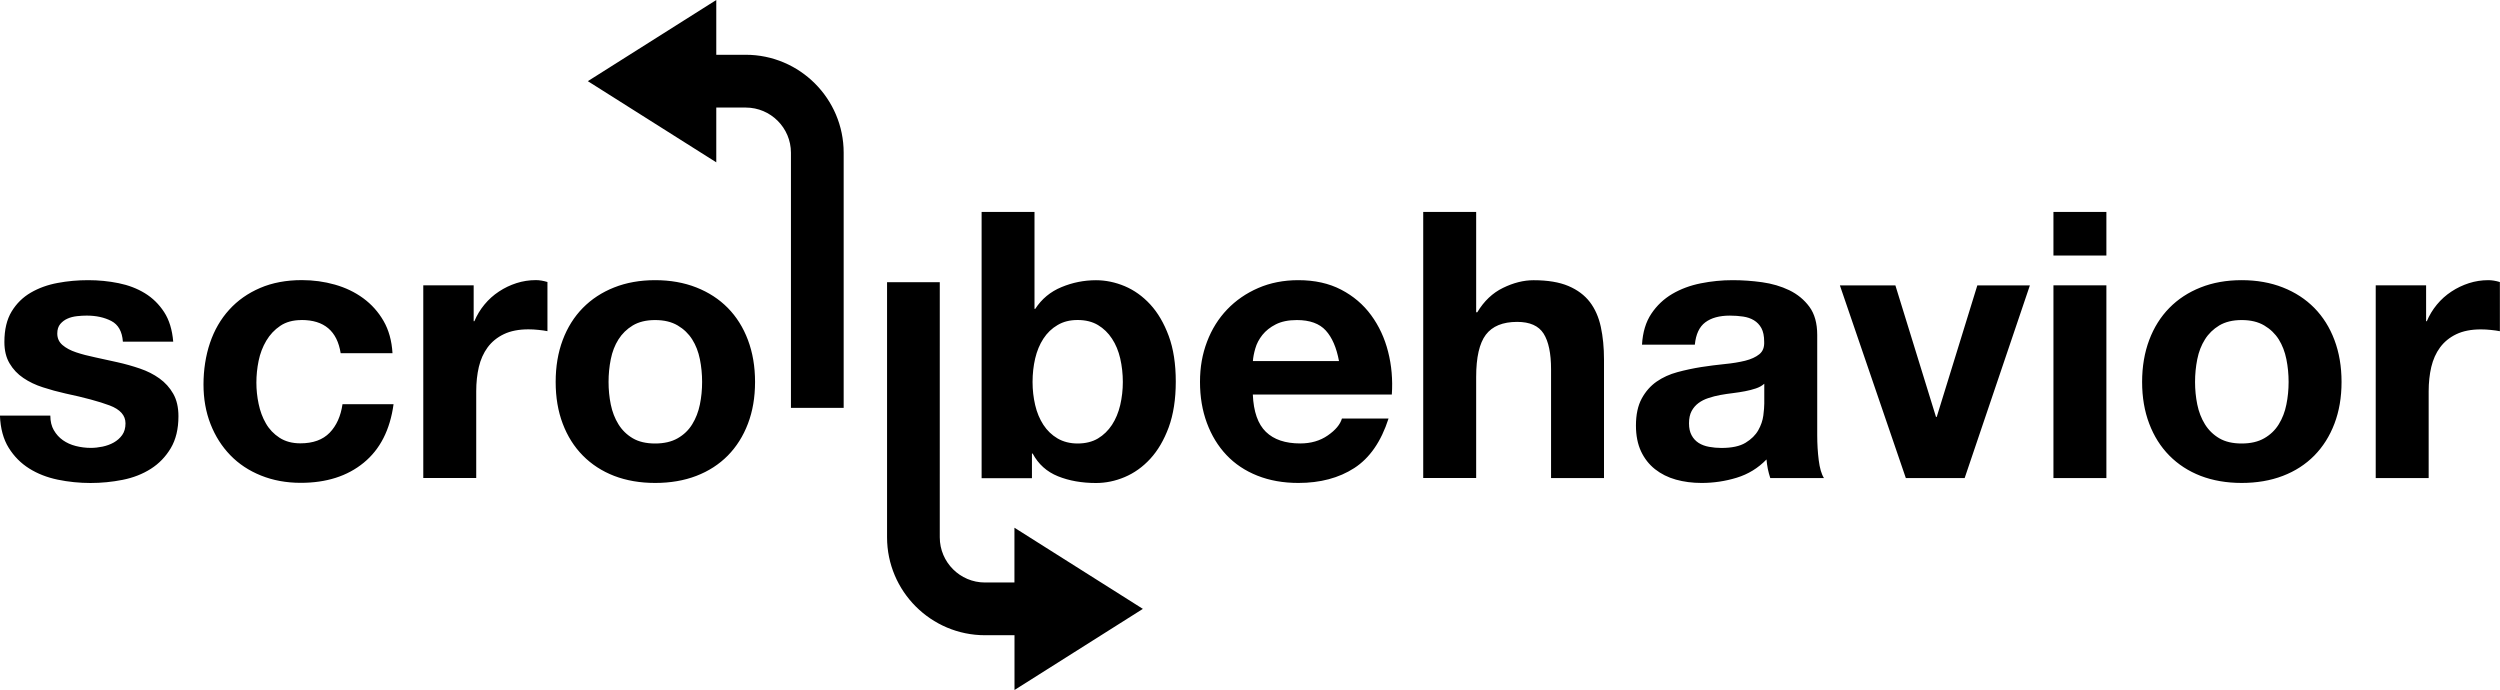 <?xml version="1.0" encoding="UTF-8"?><svg xmlns="http://www.w3.org/2000/svg" viewBox="0 0 450 124.2"><g id="a"/><g id="b"><g id="c"><path d="M9.69,77.43c.42,.74,.97,1.34,1.64,1.81,.67,.47,1.44,.82,2.31,1.04,.87,.22,1.78,.34,2.72,.34,.67,0,1.38-.08,2.11-.23,.74-.16,1.41-.4,2.01-.74,.6-.34,1.11-.78,1.51-1.34,.4-.56,.6-1.26,.6-2.11,0-1.43-.95-2.5-2.85-3.22-1.9-.71-4.55-1.43-7.95-2.15-1.39-.31-2.74-.68-4.06-1.11-1.32-.42-2.49-.98-3.52-1.68-1.03-.69-1.86-1.57-2.48-2.62-.63-1.05-.94-2.34-.94-3.86,0-2.24,.44-4.07,1.31-5.5,.87-1.43,2.02-2.56,3.45-3.39,1.43-.83,3.04-1.41,4.83-1.74,1.79-.34,3.62-.5,5.5-.5s3.7,.18,5.47,.54c1.77,.36,3.34,.96,4.73,1.81,1.39,.85,2.54,1.98,3.46,3.39,.92,1.41,1.46,3.19,1.64,5.33h-9.06c-.13-1.83-.83-3.07-2.08-3.72-1.25-.65-2.73-.97-4.43-.97-.54,0-1.12,.03-1.74,.1-.63,.07-1.2,.21-1.71,.44-.51,.22-.95,.55-1.31,.97-.36,.43-.54,1-.54,1.71,0,.85,.31,1.54,.94,2.08s1.44,.97,2.45,1.31c1.01,.34,2.16,.64,3.46,.91,1.3,.27,2.62,.56,3.96,.87,1.39,.31,2.74,.69,4.06,1.14,1.32,.45,2.49,1.04,3.52,1.78,1.03,.74,1.86,1.66,2.48,2.75,.63,1.1,.94,2.45,.94,4.06,0,2.28-.46,4.19-1.38,5.74-.92,1.54-2.11,2.78-3.59,3.72-1.48,.94-3.16,1.6-5.06,1.98-1.9,.38-3.84,.57-5.8,.57s-3.98-.2-5.9-.6c-1.92-.4-3.63-1.07-5.13-2.01-1.5-.94-2.73-2.18-3.69-3.72-.96-1.54-1.49-3.48-1.58-5.8H9.06c0,1.03,.21,1.91,.64,2.65Zm44.58-19.82c-1.52,0-2.8,.35-3.82,1.04-1.03,.69-1.87,1.59-2.52,2.68-.65,1.1-1.11,2.3-1.38,3.62-.27,1.32-.4,2.63-.4,3.92s.13,2.53,.4,3.82c.27,1.3,.7,2.47,1.31,3.52,.6,1.05,1.42,1.91,2.45,2.58,1.03,.67,2.28,1.01,3.76,1.01,2.28,0,4.04-.64,5.27-1.91,1.23-1.27,2-2.99,2.31-5.13h9.19c-.63,4.61-2.42,8.12-5.37,10.53-2.95,2.42-6.73,3.62-11.34,3.62-2.59,0-4.98-.44-7.14-1.31-2.17-.87-4.01-2.09-5.53-3.66-1.52-1.57-2.71-3.43-3.56-5.6-.85-2.17-1.27-4.55-1.27-7.14s.39-5.18,1.17-7.48c.78-2.3,1.93-4.29,3.46-5.97,1.52-1.68,3.38-2.98,5.57-3.92,2.19-.94,4.7-1.41,7.51-1.41,2.06,0,4.04,.27,5.94,.81,1.9,.54,3.6,1.35,5.1,2.45,1.5,1.1,2.72,2.46,3.66,4.09,.94,1.63,1.48,3.57,1.61,5.8h-9.33c-.63-3.98-2.97-5.97-7.04-5.97Zm30.99-6.24v6.44h.13c.45-1.07,1.05-2.07,1.81-2.99,.76-.92,1.63-1.7,2.62-2.35,.98-.65,2.03-1.15,3.15-1.51,1.12-.36,2.28-.54,3.49-.54,.63,0,1.32,.11,2.08,.34v8.85c-.45-.09-.98-.17-1.61-.23-.63-.07-1.23-.1-1.81-.1-1.74,0-3.22,.29-4.43,.87-1.21,.58-2.18,1.38-2.92,2.38-.74,1.01-1.26,2.18-1.58,3.52-.31,1.34-.47,2.8-.47,4.36v15.63h-9.53V51.36h9.06Zm16.03,9.83c.85-2.26,2.06-4.18,3.62-5.77,1.57-1.59,3.44-2.82,5.64-3.69,2.19-.87,4.65-1.31,7.38-1.31s5.2,.44,7.41,1.31c2.21,.87,4.1,2.1,5.67,3.69,1.56,1.59,2.77,3.51,3.62,5.77,.85,2.26,1.28,4.77,1.28,7.55s-.43,5.28-1.28,7.51c-.85,2.24-2.06,4.15-3.62,5.74-1.57,1.59-3.46,2.81-5.67,3.66-2.21,.85-4.69,1.27-7.41,1.27s-5.19-.43-7.38-1.27c-2.19-.85-4.07-2.07-5.64-3.66-1.57-1.59-2.77-3.5-3.62-5.74-.85-2.24-1.27-4.74-1.27-7.51s.42-5.29,1.27-7.55Zm8.65,11.61c.27,1.32,.73,2.51,1.38,3.56,.65,1.05,1.51,1.89,2.58,2.52,1.07,.63,2.42,.94,4.02,.94s2.96-.31,4.06-.94c1.1-.63,1.97-1.46,2.62-2.52,.65-1.05,1.11-2.24,1.38-3.56,.27-1.32,.4-2.67,.4-4.06s-.13-2.75-.4-4.09c-.27-1.34-.73-2.53-1.38-3.56-.65-1.03-1.52-1.87-2.62-2.52-1.1-.65-2.45-.97-4.06-.97s-2.95,.33-4.02,.97c-1.07,.65-1.93,1.49-2.58,2.52-.65,1.03-1.11,2.21-1.38,3.56-.27,1.34-.4,2.71-.4,4.09s.13,2.74,.4,4.06Zm76.27-34.65v17.44h.13c1.16-1.79,2.74-3.1,4.73-3.92,1.99-.83,4.06-1.24,6.21-1.24,1.74,0,3.47,.36,5.17,1.07,1.7,.72,3.23,1.81,4.6,3.29,1.36,1.48,2.47,3.37,3.32,5.67,.85,2.3,1.27,5.04,1.27,8.22s-.43,5.92-1.27,8.22c-.85,2.3-1.96,4.19-3.32,5.67-1.36,1.48-2.9,2.57-4.6,3.29-1.7,.72-3.42,1.07-5.17,1.07-2.55,0-4.83-.4-6.84-1.21-2.01-.81-3.53-2.17-4.56-4.09h-.13v4.43h-9.06V38.15h9.53Zm15.43,26.36c-.31-1.34-.8-2.53-1.48-3.56-.67-1.03-1.51-1.84-2.52-2.45-1.01-.6-2.23-.91-3.66-.91s-2.59,.3-3.62,.91c-1.03,.6-1.88,1.42-2.55,2.45-.67,1.03-1.16,2.21-1.48,3.56-.31,1.34-.47,2.75-.47,4.23s.16,2.82,.47,4.16c.31,1.34,.81,2.53,1.48,3.56,.67,1.03,1.52,1.84,2.55,2.45,1.03,.6,2.24,.91,3.62,.91s2.65-.3,3.66-.91,1.84-1.42,2.52-2.45c.67-1.03,1.16-2.21,1.48-3.56,.31-1.34,.47-2.73,.47-4.16s-.16-2.88-.47-4.23Zm26.23,13.22c1.43,1.39,3.49,2.08,6.17,2.08,1.92,0,3.58-.48,4.96-1.44,1.39-.96,2.24-1.98,2.55-3.05h8.39c-1.34,4.16-3.4,7.13-6.17,8.92-2.77,1.79-6.13,2.68-10.06,2.68-2.73,0-5.19-.44-7.38-1.31-2.19-.87-4.05-2.11-5.57-3.72-1.52-1.61-2.69-3.53-3.52-5.77-.83-2.24-1.24-4.7-1.24-7.38s.42-5.01,1.27-7.25c.85-2.24,2.06-4.17,3.62-5.8,1.56-1.63,3.43-2.92,5.6-3.86,2.17-.94,4.57-1.41,7.21-1.41,2.95,0,5.52,.57,7.71,1.71,2.19,1.14,3.99,2.67,5.4,4.6,1.41,1.92,2.43,4.12,3.05,6.57,.63,2.46,.85,5.03,.67,7.71h-25.02c.13,3.09,.92,5.32,2.35,6.71Zm10.77-18.25c-1.14-1.25-2.87-1.88-5.2-1.88-1.52,0-2.78,.26-3.79,.77-1.01,.51-1.81,1.15-2.42,1.91-.6,.76-1.03,1.57-1.27,2.42-.25,.85-.39,1.61-.44,2.28h15.5c-.45-2.42-1.24-4.25-2.38-5.5Zm27.07-21.33v18.05h.2c1.21-2.01,2.75-3.48,4.63-4.39,1.88-.92,3.71-1.38,5.5-1.38,2.55,0,4.64,.35,6.27,1.04,1.63,.69,2.92,1.66,3.86,2.88,.94,1.23,1.6,2.73,1.98,4.49,.38,1.77,.57,3.72,.57,5.87v21.33h-9.53v-19.59c0-2.86-.45-5-1.34-6.41-.9-1.41-2.48-2.11-4.76-2.11-2.59,0-4.47,.77-5.64,2.31-1.16,1.54-1.74,4.08-1.74,7.61v18.18h-9.53V38.15h9.53Zm29.85,23.88c.13-2.24,.69-4.09,1.68-5.57s2.24-2.66,3.76-3.56c1.52-.89,3.23-1.53,5.13-1.91,1.9-.38,3.81-.57,5.74-.57,1.74,0,3.51,.12,5.3,.37,1.79,.25,3.42,.73,4.9,1.44,1.48,.72,2.68,1.71,3.62,2.98,.94,1.28,1.41,2.96,1.41,5.07v18.05c0,1.57,.09,3.06,.27,4.49,.18,1.43,.49,2.51,.94,3.22h-9.66c-.18-.54-.32-1.08-.44-1.64-.11-.56-.19-1.13-.24-1.71-1.52,1.57-3.31,2.66-5.37,3.29-2.06,.63-4.16,.94-6.31,.94-1.66,0-3.2-.2-4.63-.6-1.43-.4-2.68-1.03-3.76-1.88-1.07-.85-1.91-1.92-2.52-3.22-.6-1.3-.91-2.84-.91-4.63,0-1.97,.35-3.59,1.04-4.86,.69-1.27,1.59-2.29,2.68-3.05,1.1-.76,2.35-1.33,3.76-1.71,1.41-.38,2.83-.68,4.26-.91,1.43-.22,2.84-.4,4.23-.54,1.39-.13,2.62-.34,3.69-.6,1.07-.27,1.92-.66,2.55-1.17,.63-.51,.92-1.26,.87-2.25,0-1.03-.17-1.84-.5-2.45-.33-.6-.78-1.07-1.34-1.41-.56-.34-1.21-.56-1.95-.67-.74-.11-1.53-.17-2.38-.17-1.88,0-3.35,.4-4.43,1.21-1.07,.8-1.7,2.15-1.88,4.02h-9.53Zm22,7.04c-.4,.36-.91,.64-1.51,.84-.6,.2-1.25,.37-1.94,.5-.69,.13-1.42,.25-2.18,.34-.76,.09-1.52,.2-2.28,.34-.72,.13-1.42,.31-2.11,.54-.69,.22-1.3,.53-1.81,.91-.51,.38-.93,.86-1.24,1.44-.31,.58-.47,1.32-.47,2.21s.16,1.57,.47,2.15c.31,.58,.74,1.04,1.27,1.38,.54,.34,1.16,.57,1.88,.7,.72,.13,1.45,.2,2.21,.2,1.88,0,3.33-.31,4.36-.94,1.03-.63,1.79-1.38,2.28-2.25,.49-.87,.79-1.75,.91-2.65,.11-.89,.17-1.61,.17-2.15v-3.56Zm25.49,16.97l-11.87-34.68h9.99l7.31,23.68h.13l7.31-23.68h9.46l-11.74,34.68h-10.6Zm26.57-40.05v-7.85h9.53v7.85h-9.53Zm9.53,5.37v34.68h-9.53V51.36h9.53Zm7.71,9.83c.85-2.26,2.06-4.18,3.62-5.77,1.56-1.59,3.44-2.82,5.64-3.69,2.19-.87,4.65-1.31,7.38-1.31s5.2,.44,7.41,1.31,4.1,2.1,5.67,3.69c1.56,1.59,2.77,3.51,3.62,5.77,.85,2.26,1.28,4.77,1.28,7.55s-.43,5.28-1.28,7.51c-.85,2.24-2.06,4.15-3.62,5.74-1.57,1.59-3.45,2.81-5.67,3.66s-4.69,1.27-7.41,1.27-5.19-.43-7.38-1.27c-2.19-.85-4.07-2.07-5.64-3.66-1.57-1.59-2.77-3.5-3.62-5.74-.85-2.24-1.28-4.74-1.28-7.51s.43-5.29,1.28-7.55Zm8.65,11.61c.27,1.32,.73,2.51,1.38,3.56,.65,1.05,1.51,1.89,2.58,2.52,1.07,.63,2.41,.94,4.03,.94s2.96-.31,4.06-.94c1.1-.63,1.97-1.46,2.62-2.52,.65-1.05,1.11-2.24,1.37-3.56,.27-1.32,.4-2.67,.4-4.06s-.13-2.75-.4-4.09-.73-2.53-1.37-3.56c-.65-1.03-1.52-1.87-2.62-2.52-1.1-.65-2.45-.97-4.06-.97s-2.95,.33-4.03,.97c-1.07,.65-1.94,1.49-2.58,2.52-.65,1.03-1.11,2.21-1.38,3.56s-.4,2.71-.4,4.09,.13,2.74,.4,4.06Zm41.19-21.43v6.44h.13c.45-1.07,1.05-2.07,1.81-2.99,.76-.92,1.63-1.7,2.62-2.35,.98-.65,2.04-1.15,3.15-1.51,1.12-.36,2.28-.54,3.49-.54,.63,0,1.32,.11,2.08,.34v8.85c-.45-.09-.98-.17-1.61-.23-.63-.07-1.23-.1-1.81-.1-1.74,0-3.22,.29-4.43,.87-1.21,.58-2.18,1.38-2.92,2.38s-1.26,2.18-1.58,3.52c-.31,1.34-.47,2.8-.47,4.36v15.63h-9.53V51.36h9.06Zm-230.98,58.22l-23.12-14.61v9.86h-5.31c-4.48,0-8.13-3.65-8.13-8.13V50.79h-9.49v45.92c0,9.72,7.91,17.63,17.63,17.63h5.31v9.86l23.12-14.61ZM134.24,9.86h-5.31V0l-23.12,14.61,23.12,14.61v-9.86h5.31c4.48,0,8.13,3.65,8.13,8.13v45.92h9.49V27.49c0-9.72-7.91-17.63-17.63-17.63Z"/></g></g></svg>